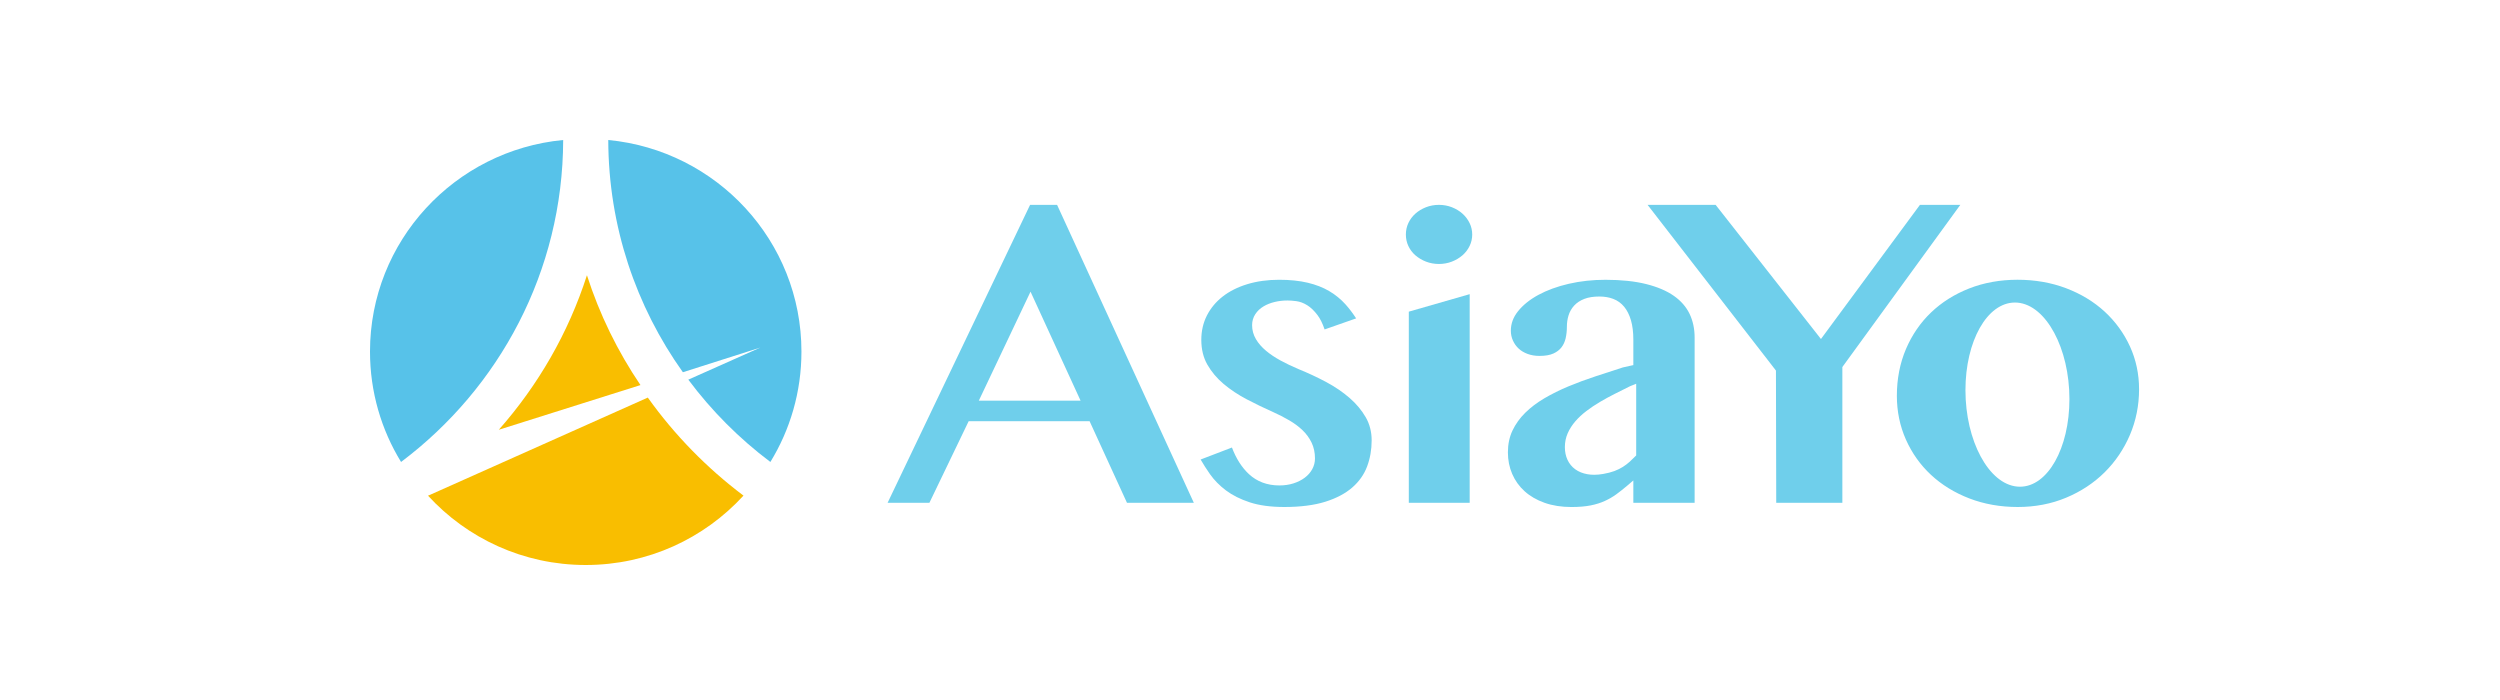 <svg width="250" height="70" viewBox="0 0 250 70" fill="none" xmlns="http://www.w3.org/2000/svg">
<path d="M108.873 42.119H108.958L108.994 42.196L112.699 50.282L119.384 50.282L105.709 20.487H103.008L88.759 50.282H92.939L96.831 42.194L96.868 42.119H96.952H108.873ZM97.971 39.878L102.93 29.425L103.053 29.168L103.172 29.427L107.972 39.879L108.058 40.068H107.851H98.091H97.881L97.971 39.878Z" fill="#6FCFEB"/>
<path d="M136.574 41.727C136.169 41.024 135.626 40.375 134.96 39.796C134.284 39.209 133.498 38.674 132.623 38.206C131.737 37.733 130.805 37.297 129.853 36.911C129.212 36.641 128.609 36.353 128.061 36.054C127.501 35.749 127.011 35.421 126.603 35.078C126.18 34.724 125.841 34.335 125.597 33.923C125.34 33.49 125.21 33.017 125.21 32.518C125.21 32.11 125.319 31.738 125.534 31.412C125.738 31.101 126.015 30.84 126.357 30.637C126.683 30.443 127.057 30.295 127.469 30.196C127.874 30.098 128.306 30.049 128.753 30.049C129.007 30.049 129.302 30.072 129.632 30.115C129.998 30.164 130.366 30.302 130.724 30.525C131.077 30.744 131.422 31.075 131.749 31.508C132.021 31.868 132.26 32.35 132.46 32.944L135.613 31.838C135.283 31.326 134.926 30.855 134.549 30.436C134.087 29.921 133.54 29.475 132.924 29.111C132.308 28.748 131.583 28.465 130.768 28.271C129.946 28.076 128.985 27.977 127.913 27.977C126.752 27.977 125.675 28.127 124.712 28.423C123.759 28.715 122.934 29.132 122.258 29.662C121.59 30.185 121.062 30.821 120.689 31.552C120.319 32.28 120.131 33.099 120.131 33.987C120.131 34.925 120.333 35.756 120.734 36.459C121.144 37.179 121.692 37.83 122.362 38.394C123.046 38.969 123.826 39.487 124.68 39.934C125.555 40.392 126.439 40.819 127.307 41.204C127.877 41.46 128.419 41.738 128.919 42.03C129.433 42.331 129.881 42.663 130.249 43.017C130.63 43.383 130.935 43.799 131.156 44.256C131.383 44.725 131.498 45.259 131.498 45.844C131.498 46.227 131.405 46.59 131.221 46.925C131.042 47.25 130.789 47.536 130.467 47.777C130.156 48.011 129.78 48.199 129.35 48.337C128.922 48.474 128.445 48.544 127.934 48.544C126.721 48.544 125.696 48.161 124.886 47.405C124.179 46.746 123.61 45.854 123.194 44.752L120.062 45.952C120.341 46.435 120.656 46.927 120.999 47.416C121.416 48.011 121.954 48.558 122.599 49.043C123.242 49.526 124.044 49.928 124.982 50.235C125.92 50.544 127.083 50.7 128.438 50.7C130.044 50.7 131.424 50.522 132.54 50.171C133.64 49.825 134.546 49.345 135.233 48.745C135.912 48.152 136.407 47.45 136.706 46.658C137.011 45.85 137.166 44.969 137.166 44.039C137.166 43.187 136.966 42.408 136.574 41.727Z" fill="#6FCFEB"/>
<path d="M146.251 21.368C145.95 21.099 145.592 20.882 145.187 20.723C144.784 20.566 144.348 20.486 143.893 20.486C143.438 20.486 143.002 20.566 142.599 20.723C142.194 20.882 141.836 21.099 141.534 21.368C141.238 21.633 141.003 21.95 140.835 22.308C140.67 22.662 140.587 23.047 140.587 23.453C140.587 23.859 140.67 24.244 140.835 24.598C141.002 24.955 141.236 25.267 141.531 25.525C141.835 25.79 142.194 26.004 142.599 26.162C142.994 26.316 143.441 26.398 143.893 26.398C144.345 26.398 144.792 26.316 145.187 26.162C145.592 26.004 145.951 25.789 146.254 25.525C146.551 25.266 146.79 24.952 146.963 24.593C147.134 24.24 147.221 23.856 147.221 23.453C147.221 23.05 147.134 22.667 146.963 22.313C146.789 21.953 146.549 21.635 146.251 21.368Z" fill="#6FCFEB"/>
<path d="M140.881 50.282H146.968V29.416L140.881 31.166V50.282Z" fill="#6FCFEB"/>
<path d="M167.393 29.59C166.677 29.087 165.746 28.689 164.627 28.409C163.492 28.123 162.12 27.979 160.547 27.979C159.263 27.979 158.029 28.113 156.879 28.379C155.735 28.643 154.713 29.016 153.842 29.487C152.987 29.951 152.3 30.502 151.801 31.125C151.325 31.718 151.084 32.371 151.084 33.065C151.084 33.417 151.154 33.75 151.293 34.056C151.433 34.367 151.626 34.637 151.868 34.861C152.111 35.085 152.412 35.264 152.764 35.394C153.12 35.525 153.518 35.591 153.949 35.591C154.523 35.591 154.991 35.511 155.339 35.352C155.681 35.196 155.952 34.99 156.145 34.739C156.342 34.483 156.482 34.18 156.561 33.842C156.645 33.478 156.688 33.09 156.688 32.687C156.688 32.288 156.743 31.906 156.851 31.551C156.964 31.179 157.154 30.846 157.415 30.56C157.678 30.273 158.022 30.047 158.439 29.887C158.844 29.731 159.348 29.652 159.937 29.652C160.442 29.652 160.907 29.731 161.318 29.886C161.75 30.049 162.12 30.316 162.419 30.679C162.71 31.033 162.939 31.49 163.098 32.038C163.254 32.574 163.334 33.223 163.334 33.968V36.403V36.51L163.23 36.533L162.287 36.743C161.41 37.027 160.486 37.328 159.548 37.635C158.621 37.94 157.714 38.275 156.854 38.633C156 38.988 155.188 39.39 154.442 39.827C153.708 40.258 153.061 40.747 152.518 41.283C151.984 41.81 151.556 42.407 151.248 43.056C150.944 43.694 150.79 44.428 150.79 45.237C150.79 46.008 150.935 46.736 151.222 47.399C151.507 48.06 151.925 48.642 152.464 49.128C153.006 49.617 153.678 50.006 154.461 50.282C155.251 50.56 156.153 50.702 157.143 50.702C157.884 50.702 158.531 50.647 159.067 50.541C159.596 50.435 160.074 50.285 160.486 50.095C160.904 49.903 161.289 49.679 161.631 49.43C161.985 49.172 162.352 48.881 162.723 48.566L163.114 48.232L163.334 48.045V48.333V50.282H169.463V33.758C169.463 32.881 169.292 32.081 168.954 31.379C168.618 30.684 168.093 30.082 167.393 29.59ZM163.619 38.573V45.488V45.542L163.582 45.581C163.375 45.793 163.168 45.993 162.966 46.176C162.762 46.361 162.533 46.534 162.287 46.69C162.04 46.847 161.755 46.986 161.44 47.105C161.126 47.222 160.751 47.319 160.323 47.394C160.005 47.45 159.699 47.478 159.414 47.478C159.18 47.478 158.953 47.459 158.741 47.421C158.267 47.337 157.857 47.171 157.525 46.928C157.189 46.684 156.929 46.368 156.752 45.988C156.576 45.611 156.487 45.182 156.487 44.712C156.487 44.221 156.581 43.756 156.768 43.331C156.953 42.91 157.208 42.51 157.525 42.141C157.84 41.775 158.215 41.426 158.638 41.104C159.059 40.783 159.516 40.477 159.997 40.193C160.475 39.911 160.979 39.636 161.494 39.377C162.008 39.119 162.514 38.866 163.013 38.618L163.437 38.449L163.619 38.377L163.619 38.573Z" fill="#6FCFEB"/>
<path d="M191.993 20.487L182.199 33.76L182.095 33.901L181.987 33.763L171.564 20.487L164.759 20.488L176.368 35.473L176.427 35.547L177.595 37.058L177.623 50.282H184.236V36.702L196.029 20.487H191.993Z" fill="#6FCFEB"/>
<path d="M210.465 31.161C209.391 30.173 208.095 29.387 206.613 28.824C205.129 28.261 203.494 27.975 201.754 27.975C200.017 27.975 198.39 28.267 196.92 28.844C195.453 29.42 194.168 30.229 193.102 31.25C192.036 32.27 191.191 33.504 190.591 34.916C189.991 36.329 189.686 37.898 189.686 39.579C189.686 41.133 189.99 42.605 190.589 43.953C191.189 45.305 192.033 46.493 193.098 47.484C194.165 48.478 195.453 49.271 196.929 49.84C198.406 50.41 200.036 50.7 201.775 50.7C203.51 50.7 205.137 50.387 206.612 49.77C208.088 49.154 209.381 48.302 210.455 47.239C211.529 46.178 212.382 44.918 212.991 43.495C213.599 42.075 213.907 40.538 213.907 38.927C213.907 37.403 213.6 35.961 212.995 34.641C212.388 33.318 211.537 32.147 210.465 31.161ZM201.996 48.671C201.908 48.671 201.821 48.667 201.732 48.659C198.872 48.408 196.545 44.084 196.545 39.018C196.545 34.104 198.718 30.254 201.492 30.254C201.58 30.254 201.667 30.257 201.756 30.265C204.616 30.516 206.943 34.841 206.943 39.906C206.943 44.821 204.77 48.671 201.996 48.671Z" fill="#6FCFEB"/>
<path fill-rule="evenodd" clip-rule="evenodd" d="M56.318 14C45.477 15.034 37 24.111 37 35.158C37 39.201 38.135 42.979 40.106 46.197C49.922 38.823 56.286 27.138 56.318 14Z" fill="#57C2E9"/>
<path fill-rule="evenodd" clip-rule="evenodd" d="M64.046 38.508C61.77 35.144 59.954 31.454 58.694 27.523C56.848 33.281 53.814 38.525 49.879 42.977L64.046 38.508Z" fill="#F9BE00"/>
<path fill-rule="evenodd" clip-rule="evenodd" d="M64.781 39.758L42.828 49.561C42.823 49.557 42.819 49.552 42.815 49.547C42.808 49.552 42.802 49.557 42.795 49.561C46.7 53.824 52.322 56.5 58.572 56.5C64.822 56.5 70.443 53.824 74.348 49.561C70.68 46.801 67.449 43.492 64.781 39.758Z" fill="#F9BE00"/>
<path fill-rule="evenodd" clip-rule="evenodd" d="M60.826 14L60.827 14C60.848 22.641 63.608 30.653 68.288 37.224L76.039 34.753L68.831 37.965C71.158 41.082 73.923 43.857 77.038 46.197C79.009 42.979 80.144 39.201 80.144 35.158C80.144 24.111 71.666 15.033 60.826 14Z" fill="#57C2E9"/>
</svg>
